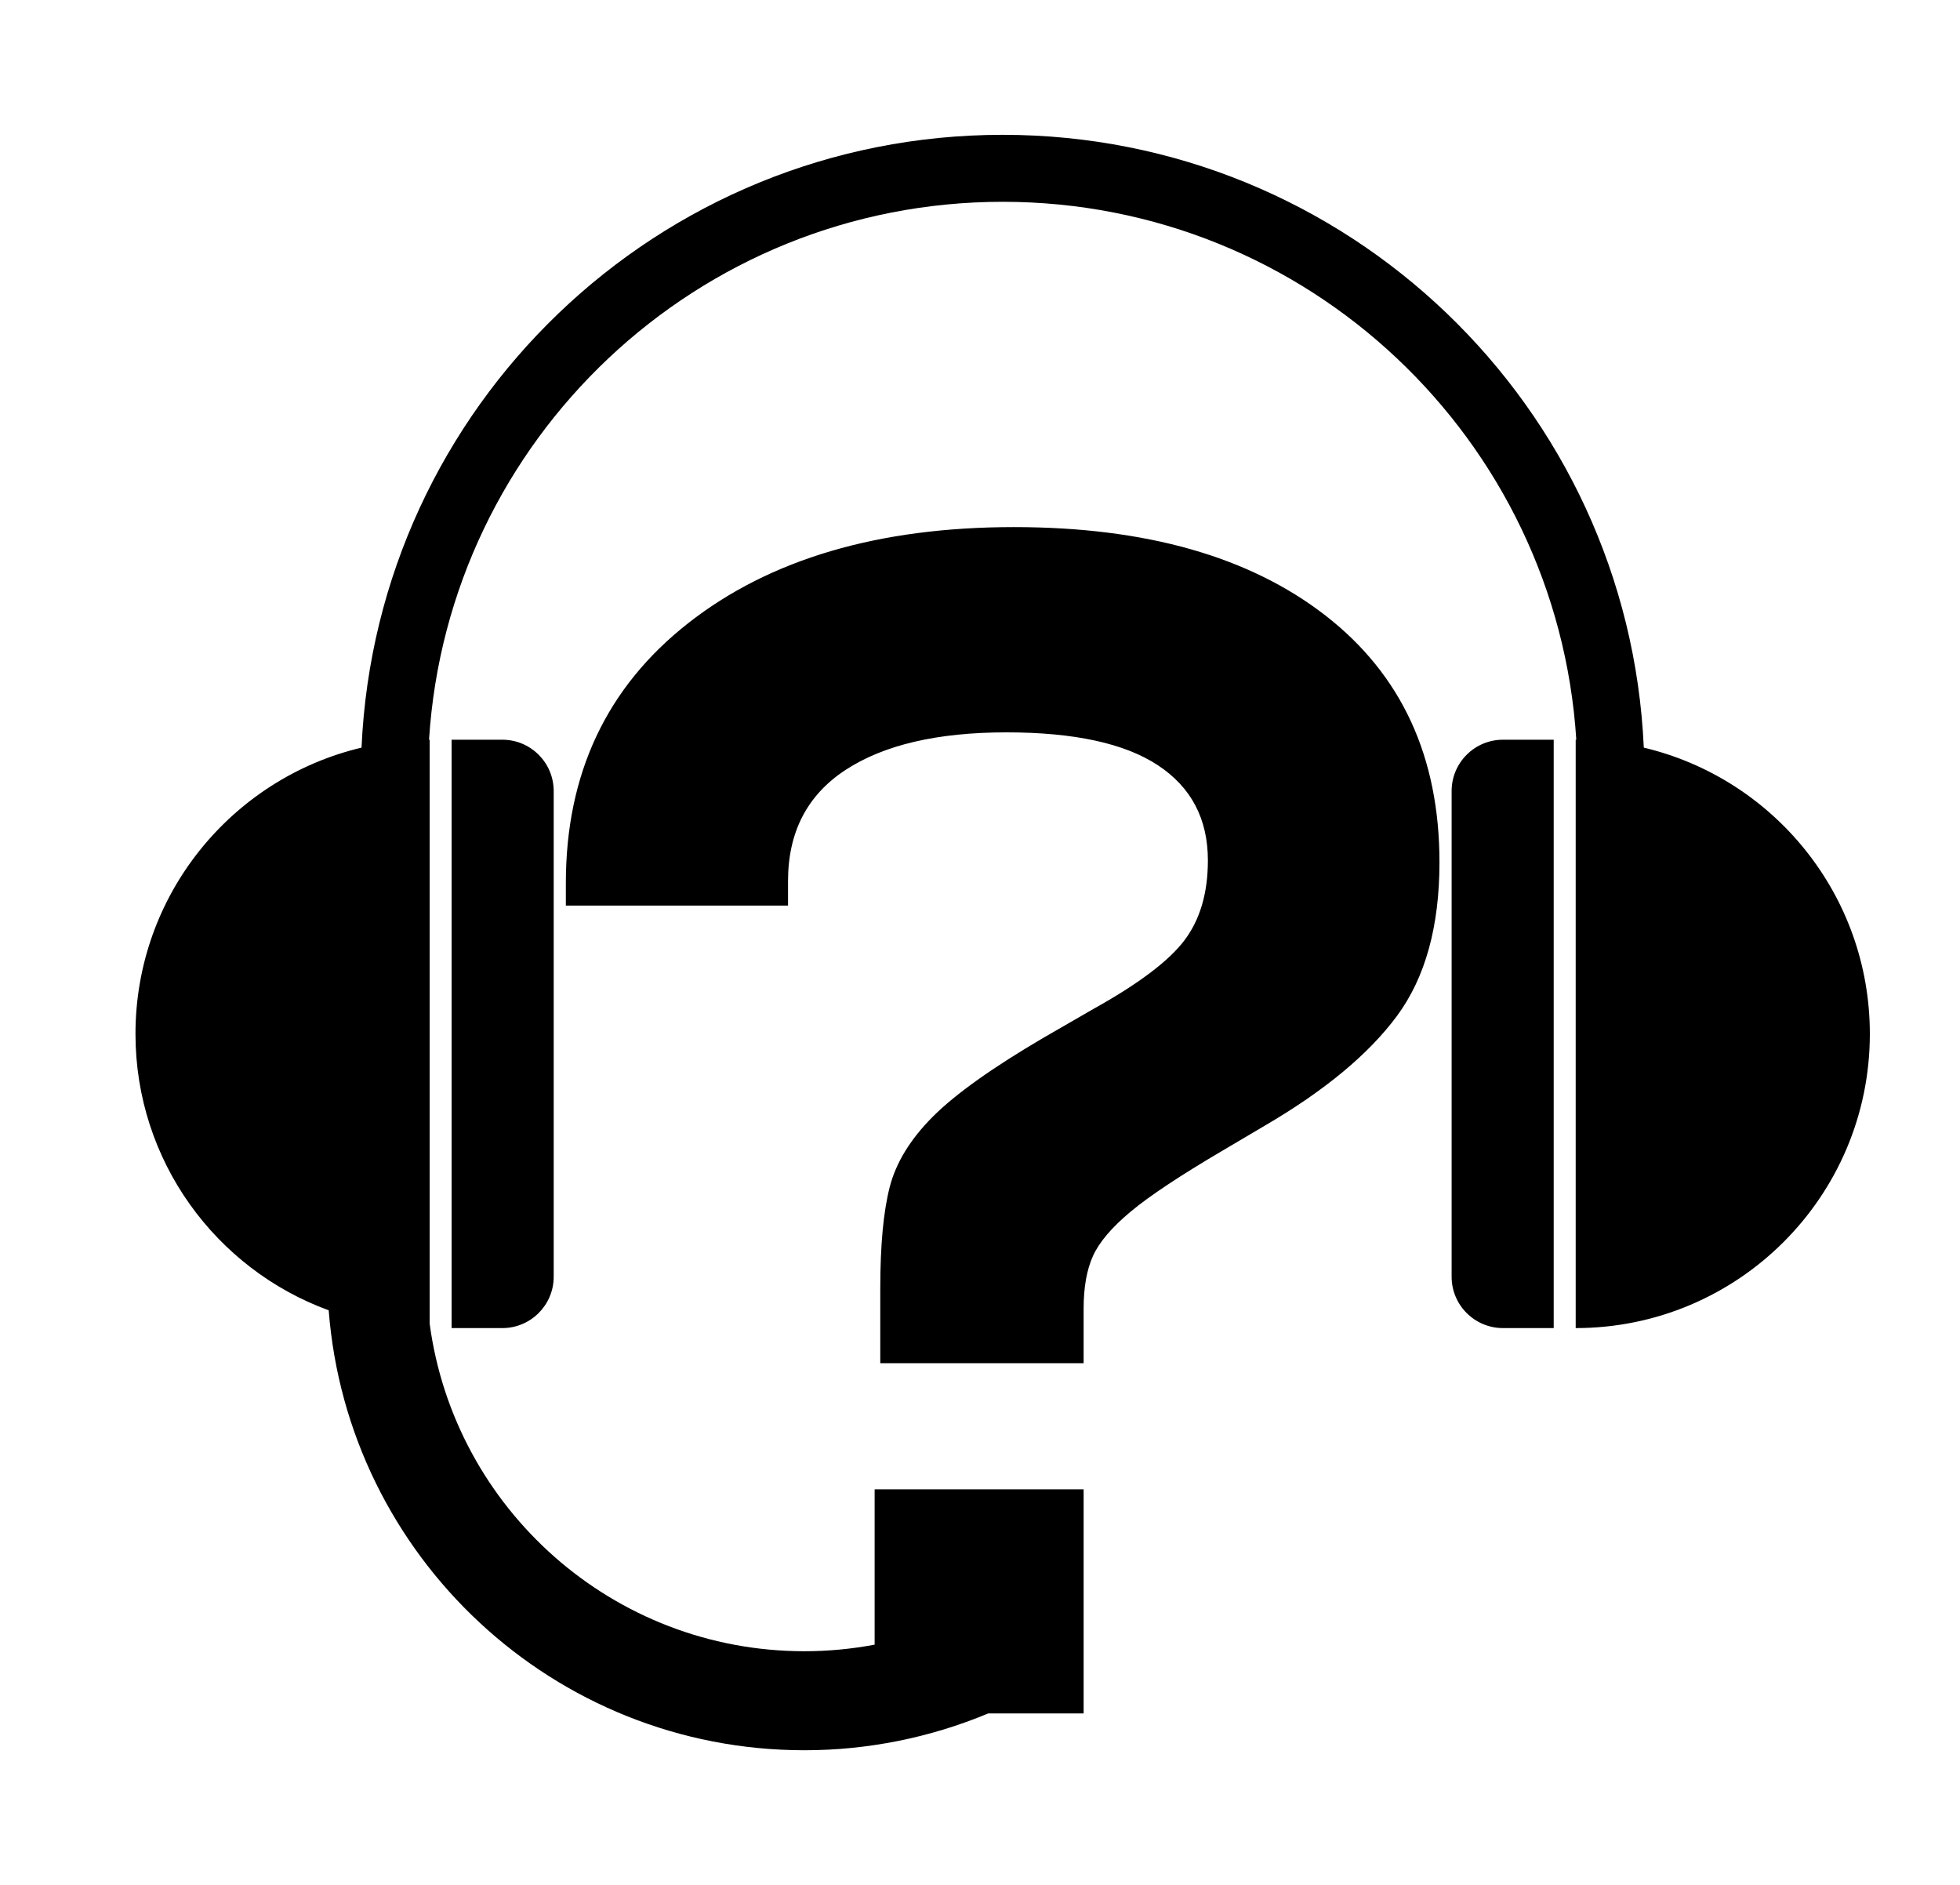 <?xml version="1.0" encoding="UTF-8" standalone="no"?><!DOCTYPE svg PUBLIC "-//W3C//DTD SVG 1.1//EN" "http://www.w3.org/Graphics/SVG/1.1/DTD/svg11.dtd"><svg width="100%" height="100%" viewBox="0 0 130 125" version="1.1" xmlns="http://www.w3.org/2000/svg" xmlns:xlink="http://www.w3.org/1999/xlink" xml:space="preserve" xmlns:serif="http://www.serif.com/" style="fill-rule:evenodd;clip-rule:evenodd;stroke-linejoin:round;stroke-miterlimit:2;"><rect id="support" x="4.003" y="0.007" width="125" height="125" style="fill:none;"/><path d="M65.545,113.63c-3.858,1.611 -8.002,2.442 -12.189,2.442c-16.648,0 -30.294,-12.853 -31.555,-29.176c-7.478,-2.732 -12.815,-9.908 -12.815,-18.33c0,-9.22 6.396,-16.947 14.993,-18.985c1.009,-22.616 19.661,-40.64 42.524,-40.64c22.862,0 41.515,18.024 42.524,40.64c8.597,2.038 14.993,9.765 14.993,18.985c-0,10.774 -8.735,19.509 -19.51,19.509l0,-39.019l0.04,0c-1.263,-19.912 -17.815,-35.673 -38.047,-35.673c-20.232,0 -36.784,15.761 -38.047,35.673l0.04,-0l-0,38.72c1.639,12.267 12.144,21.729 24.86,21.729c1.566,-0 3.124,-0.147 4.655,-0.436l0,-10.299l13.862,-0l-0,14.86l-6.328,0Zm-7.159,-28.223c-0,-2.83 0.208,-5.057 0.624,-6.681c0.416,-1.623 1.374,-3.184 2.872,-4.683c1.499,-1.498 3.955,-3.246 7.368,-5.245l3.247,-1.873c2.997,-1.665 5.016,-3.184 6.057,-4.558c1.04,-1.374 1.561,-3.143 1.561,-5.307c-0,-2.748 -1.103,-4.85 -3.31,-6.307c-2.206,-1.457 -5.557,-2.185 -10.052,-2.185c-4.579,-0 -8.138,0.832 -10.678,2.497c-2.539,1.666 -3.808,4.122 -3.808,7.368l-0,1.624l-14.736,-0l-0,-1.499c-0,-7.243 2.705,-12.987 8.117,-17.233c5.411,-4.246 12.613,-6.369 21.604,-6.369c8.742,-0 15.631,1.956 20.668,5.869c5.037,3.913 7.555,9.366 7.555,16.36c0,4.246 -0.937,7.638 -2.81,10.177c-1.873,2.54 -4.808,4.975 -8.804,7.306l-2.747,1.623c-2.831,1.665 -4.87,3.018 -6.119,4.059c-1.249,1.041 -2.082,2.019 -2.498,2.935c-0.416,0.915 -0.624,2.081 -0.624,3.496l-0,3.622l-13.487,-0l-0,-4.996Zm-21.661,-32.945c-0,-1.881 -1.525,-3.406 -3.407,-3.406c-1.686,-0 -3.365,-0 -3.365,-0l0,39.019l3.365,0c1.882,0 3.407,-1.525 3.407,-3.406c-0,-7.389 -0,-24.818 -0,-32.207Zm59.556,32.207c0,1.881 1.525,3.406 3.406,3.406c1.686,0 3.365,0 3.365,0l0,-39.019l-3.365,-0c-1.881,-0 -3.406,1.525 -3.406,3.406c-0,7.389 -0,24.818 -0,32.207Z" style="fill-rule:nonzero;"/></svg>